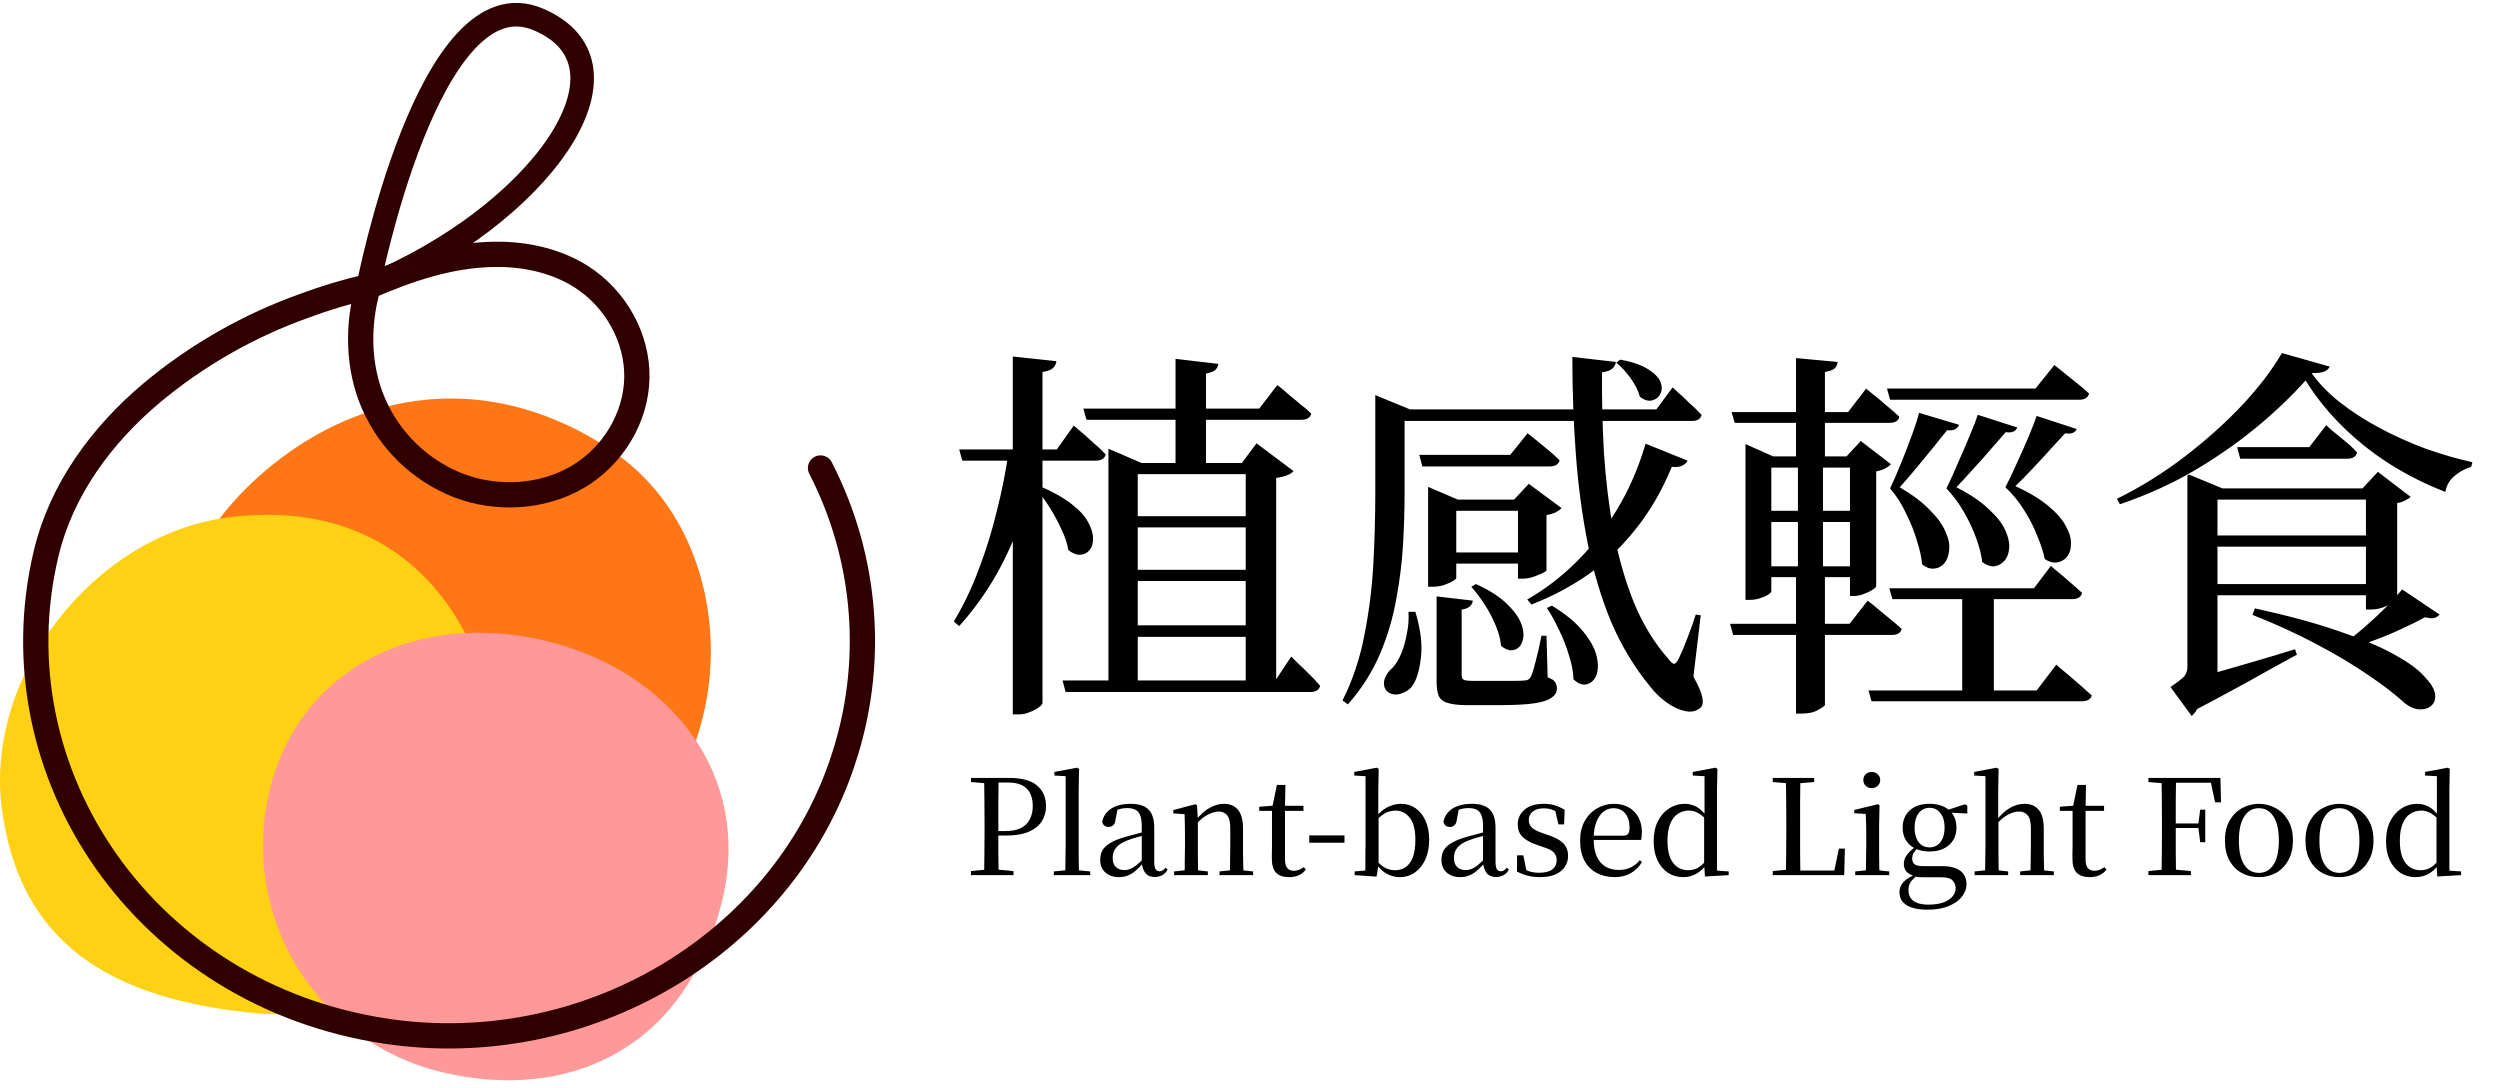 <svg width="170" height="74" viewBox="0 0 170 74" fill="none" xmlns="http://www.w3.org/2000/svg">
<path d="M48.07 41.102C48.475 43.484 48.418 45.922 47.903 48.283C46.538 54.511 42.248 59.427 36.216 61.522C27.165 64.67 15.171 58.859 12.025 49.803C9.799 43.403 12.728 36.758 17.566 32.424C22.779 27.749 29.551 25.793 36.303 28.014C38.45 28.715 40.466 29.766 42.271 31.123C45.486 33.558 47.404 37.207 48.07 41.102Z" fill="#FE7615"/>
<path d="M33.816 50.13C35.025 59.144 26.744 69.756 17.601 68.917C7.329 67.974 1.341 64.042 0.13 55.028C-1.081 46.014 6.323 36.425 15.426 35.198C26.545 33.716 32.609 41.114 33.816 50.13Z" fill="#FFD115"/>
<path d="M49.117 61.204C46.649 71.469 38.52 74.944 30.015 72.899C27.993 72.413 26.087 71.533 24.404 70.31C22.722 69.087 21.298 67.545 20.212 65.771C19.126 63.998 18.399 62.027 18.075 59.973C17.75 57.919 17.834 55.821 18.32 53.799C20.364 45.294 28.563 41.524 37.075 43.569C45.587 45.613 51.162 52.699 49.117 61.204Z" fill="#FF9898"/>
<path d="M55.795 31.823C57.366 34.875 58.309 38.211 58.57 41.634C58.83 45.056 58.402 48.496 57.31 51.751C53.161 64.277 39.816 72.159 26.232 70.118C9.978 67.684 -0.456 52.682 3.143 37.612C4.169 33.319 6.895 29.59 10.325 26.711C13.409 24.14 16.924 22.135 20.707 20.79C22.123 20.264 23.57 19.829 25.04 19.485C24.284 22.066 24.326 24.966 25.399 27.443C25.948 28.703 26.739 29.844 27.728 30.799C28.717 31.753 29.884 32.504 31.163 33.007C33.766 34.012 36.857 33.845 39.255 32.448C41.675 31.038 43.257 28.401 43.307 25.693C43.358 22.985 41.866 20.294 39.506 18.802C37.79 17.72 35.695 17.266 33.645 17.295C30.621 17.326 27.756 18.309 25.038 19.49" stroke="#300000" stroke-width="1.718" stroke-miterlimit="10" stroke-linecap="round"/>
<path d="M25.033 19.485C25.033 19.485 29.166 -1.839 36.602 1.319C44.039 4.477 36.602 14.746 25.033 19.485Z" stroke="#300000" stroke-width="1.603" stroke-miterlimit="10"/>
<path d="M82.847 24.743C82.829 24.9 82.76 25.04 82.637 25.163C82.515 25.267 82.305 25.346 82.008 25.399V31.849C82.008 31.849 81.929 31.849 81.772 31.849C81.615 31.849 81.422 31.849 81.195 31.849C80.968 31.849 80.732 31.849 80.487 31.849H79.936V24.402L82.847 24.743ZM75.374 30.512L77.629 31.482H84.447L85.443 30.145L87.96 32.033C87.855 32.155 87.707 32.251 87.514 32.321C87.34 32.391 87.095 32.452 86.78 32.505V46.743H84.709V32.243H77.367V46.743H75.374V31.482V30.512ZM87.803 44.646C87.803 44.646 87.917 44.759 88.144 44.987C88.371 45.196 88.633 45.45 88.93 45.747C89.245 46.044 89.525 46.341 89.77 46.639C89.7 46.918 89.472 47.058 89.088 47.058H72.463L72.253 46.272H86.728L87.803 44.646ZM85.6 42.522V43.308H76.475V42.522H85.6ZM85.626 38.746V39.506H76.422V38.746H85.626ZM85.679 35.101V35.861H76.396V35.101H85.679ZM86.859 26.185C86.859 26.185 86.938 26.246 87.095 26.369C87.252 26.491 87.445 26.657 87.672 26.867C87.917 27.059 88.17 27.269 88.432 27.496C88.712 27.706 88.957 27.916 89.166 28.126C89.097 28.405 88.869 28.545 88.485 28.545H73.879L73.669 27.785H85.626L86.859 26.185ZM70.811 33.108C71.668 33.475 72.358 33.868 72.882 34.288C73.407 34.69 73.774 35.092 73.984 35.494C74.211 35.896 74.325 36.263 74.325 36.596C74.342 36.928 74.263 37.199 74.089 37.408C73.931 37.601 73.722 37.706 73.459 37.723C73.215 37.74 72.944 37.636 72.647 37.408C72.576 36.954 72.419 36.482 72.174 35.992C71.947 35.485 71.685 34.996 71.388 34.524C71.091 34.052 70.793 33.641 70.496 33.291L70.811 33.108ZM71.834 24.559C71.816 24.752 71.737 24.909 71.598 25.032C71.475 25.154 71.239 25.241 70.89 25.294V47.792C70.89 47.88 70.802 47.985 70.627 48.107C70.47 48.229 70.269 48.334 70.024 48.422C69.779 48.527 69.535 48.579 69.29 48.579H68.871V24.245L71.834 24.559ZM70.654 30.984C70.216 33.204 69.552 35.302 68.661 37.277C67.787 39.235 66.642 41.001 65.226 42.574L64.859 42.26C65.523 41.158 66.091 39.969 66.563 38.693C67.052 37.417 67.463 36.089 67.795 34.708C68.145 33.327 68.416 31.945 68.608 30.564H70.654V30.984ZM73.014 28.939C73.014 28.939 73.136 29.044 73.381 29.253C73.643 29.463 73.94 29.725 74.272 30.04C74.622 30.337 74.928 30.626 75.19 30.905C75.155 31.045 75.076 31.15 74.954 31.22C74.832 31.29 74.683 31.325 74.508 31.325H65.435L65.226 30.564H71.86L73.014 28.939ZM93.519 27.575V26.867L95.879 27.837H95.512V33.58C95.512 34.629 95.477 35.774 95.407 37.015C95.338 38.239 95.18 39.497 94.935 40.791C94.708 42.067 94.332 43.317 93.808 44.541C93.283 45.747 92.567 46.866 91.658 47.897L91.29 47.635C91.99 46.236 92.488 44.742 92.785 43.151C93.1 41.56 93.301 39.952 93.388 38.326C93.476 36.7 93.519 35.118 93.519 33.58V27.837V27.575ZM113.737 26.343C113.737 26.343 113.85 26.448 114.078 26.657C114.305 26.85 114.567 27.094 114.864 27.392C115.179 27.671 115.459 27.942 115.703 28.204C115.651 28.484 115.432 28.624 115.048 28.624H94.621V27.837H112.635L113.737 26.343ZM102.959 33.973L103.956 32.898L106.185 34.55C106.115 34.638 105.984 34.734 105.791 34.839C105.599 34.926 105.389 34.987 105.162 35.022V38.772C105.162 38.824 105.066 38.894 104.874 38.982C104.681 39.069 104.463 39.157 104.218 39.244C103.973 39.314 103.746 39.349 103.536 39.349H103.222V33.973H102.959ZM103.851 37.566V38.326H97.977V37.566H103.851ZM99.026 39.296C99.026 39.349 98.939 39.428 98.764 39.532C98.606 39.62 98.406 39.707 98.161 39.795C97.916 39.864 97.662 39.9 97.4 39.9H97.112V33.973V33.108L99.131 33.973H104.113V34.734H99.026V39.296ZM109.882 24.612C109.865 24.769 109.786 24.918 109.646 25.058C109.524 25.18 109.288 25.267 108.938 25.32C108.921 27.12 108.964 28.947 109.069 30.8C109.192 32.653 109.41 34.445 109.725 36.176C110.057 37.907 110.52 39.515 111.115 41.001C111.726 42.469 112.504 43.737 113.448 44.803C113.623 45.03 113.754 45.144 113.842 45.144C113.947 45.127 114.06 44.987 114.183 44.724C114.34 44.41 114.523 43.973 114.733 43.413C114.96 42.836 115.153 42.294 115.31 41.788L115.651 41.84L115.153 46.009C115.502 46.639 115.703 47.111 115.756 47.425C115.826 47.757 115.782 47.993 115.625 48.133C115.328 48.378 114.969 48.448 114.55 48.343C114.148 48.256 113.728 48.055 113.291 47.74C112.871 47.425 112.513 47.076 112.216 46.691C111.149 45.397 110.267 43.938 109.567 42.312C108.886 40.669 108.352 38.886 107.968 36.963C107.583 35.022 107.312 32.986 107.155 30.853C106.998 28.72 106.919 26.526 106.919 24.271L109.882 24.612ZM103.877 29.463C103.877 29.463 104 29.559 104.244 29.752C104.489 29.944 104.777 30.18 105.11 30.459C105.459 30.739 105.774 31.019 106.054 31.299C105.984 31.578 105.756 31.718 105.372 31.718H96.719L96.509 30.931H102.697L103.877 29.463ZM114.759 31.325C114.689 31.465 114.567 31.578 114.392 31.666C114.217 31.753 113.981 31.779 113.684 31.744C113.003 33.388 112.172 34.812 111.193 36.019C110.232 37.225 109.157 38.248 107.968 39.087C106.779 39.908 105.503 40.581 104.139 41.106L103.851 40.765C105.022 40.1 106.124 39.261 107.155 38.248C108.204 37.216 109.13 36.027 109.935 34.681C110.756 33.335 111.412 31.832 111.901 30.171L114.759 31.325ZM110.171 24.455C111.027 24.612 111.674 24.839 112.111 25.136C112.548 25.416 112.819 25.704 112.924 26.002C113.029 26.299 113.02 26.561 112.898 26.788C112.793 27.016 112.6 27.164 112.321 27.234C112.059 27.287 111.788 27.199 111.508 26.972C111.403 26.57 111.193 26.15 110.879 25.713C110.564 25.276 110.24 24.927 109.908 24.664L110.171 24.455ZM100.154 40.843C100.101 41.193 99.848 41.394 99.393 41.447V45.904C99.393 46.062 99.437 46.167 99.524 46.219C99.612 46.272 99.822 46.298 100.154 46.298H101.989C102.391 46.298 102.741 46.298 103.038 46.298C103.353 46.298 103.563 46.289 103.667 46.272C103.877 46.272 104.026 46.175 104.113 45.983C104.201 45.808 104.305 45.467 104.428 44.96C104.568 44.436 104.699 43.859 104.821 43.23H105.162L105.241 46.062C105.503 46.149 105.669 46.254 105.739 46.376C105.826 46.499 105.87 46.647 105.87 46.822C105.87 47.067 105.756 47.268 105.529 47.425C105.319 47.6 104.935 47.731 104.375 47.819C103.816 47.906 102.994 47.95 101.911 47.95H99.76C99.183 47.95 98.738 47.897 98.423 47.792C98.126 47.705 97.925 47.539 97.82 47.294C97.732 47.049 97.689 46.735 97.689 46.35V40.555L100.154 40.843ZM96.246 41.604C96.614 42.828 96.736 43.885 96.614 44.777C96.509 45.668 96.299 46.315 95.984 46.717C95.827 46.892 95.635 47.023 95.407 47.111C95.18 47.215 94.962 47.251 94.752 47.215C94.542 47.181 94.367 47.076 94.227 46.901C94.088 46.656 94.07 46.394 94.175 46.114C94.28 45.834 94.455 45.599 94.699 45.406C94.909 45.179 95.102 44.864 95.276 44.462C95.451 44.043 95.582 43.579 95.67 43.072C95.775 42.565 95.809 42.076 95.775 41.604H96.246ZM105.529 41.184C106.473 41.761 107.181 42.347 107.653 42.941C108.143 43.536 108.449 44.095 108.571 44.62C108.693 45.144 108.685 45.581 108.545 45.931C108.405 46.263 108.186 46.464 107.889 46.534C107.609 46.604 107.312 46.49 106.998 46.193C106.98 45.668 106.875 45.118 106.683 44.541C106.508 43.947 106.281 43.37 106.001 42.81C105.739 42.251 105.468 41.761 105.188 41.342L105.529 41.184ZM100.363 39.716C101.325 40.153 102.05 40.625 102.54 41.132C103.029 41.621 103.344 42.085 103.484 42.522C103.624 42.959 103.632 43.335 103.51 43.649C103.405 43.947 103.213 44.13 102.933 44.2C102.671 44.27 102.383 44.174 102.068 43.911C102.033 43.474 101.911 43.011 101.701 42.522C101.491 42.015 101.237 41.534 100.94 41.08C100.643 40.625 100.346 40.232 100.049 39.9L100.363 39.716ZM128.316 26.421H138.412L139.697 24.822C139.697 24.822 139.828 24.927 140.09 25.136C140.352 25.346 140.667 25.6 141.034 25.897C141.419 26.194 141.76 26.482 142.057 26.762C141.987 27.042 141.76 27.182 141.375 27.182H128.526L128.316 26.421ZM128.474 40.004H138.307L139.461 38.483C139.461 38.483 139.583 38.588 139.828 38.798C140.073 38.99 140.361 39.235 140.693 39.532C141.025 39.812 141.323 40.074 141.585 40.319C141.515 40.599 141.288 40.739 140.903 40.739H128.683L128.474 40.004ZM127.058 46.953H138.491L139.828 45.196C139.828 45.196 139.907 45.266 140.064 45.406C140.239 45.546 140.448 45.721 140.693 45.931C140.938 46.14 141.191 46.359 141.454 46.586C141.733 46.831 141.996 47.067 142.24 47.294C142.17 47.556 141.934 47.688 141.532 47.688H127.267L127.058 46.953ZM133.43 40.004H135.58V47.425H133.43V40.004ZM130.493 28.073L133.22 28.886C133.098 29.183 132.827 29.306 132.407 29.253C132.215 29.48 131.926 29.839 131.542 30.328C131.157 30.8 130.755 31.29 130.335 31.797C129.916 32.304 129.531 32.75 129.182 33.134C130.073 33.659 130.764 34.183 131.253 34.708C131.76 35.215 132.11 35.704 132.302 36.176C132.512 36.63 132.591 37.05 132.538 37.435C132.503 37.802 132.39 38.099 132.197 38.326C132.005 38.536 131.769 38.65 131.489 38.667C131.227 38.684 130.965 38.588 130.703 38.379C130.668 37.924 130.554 37.4 130.362 36.805C130.187 36.193 129.942 35.573 129.627 34.944C129.33 34.297 128.963 33.72 128.526 33.213C128.771 32.706 129.024 32.12 129.287 31.456C129.566 30.774 129.82 30.119 130.047 29.489C130.274 28.86 130.423 28.388 130.493 28.073ZM134.479 28.204L137.179 29.07C137.057 29.349 136.795 29.454 136.393 29.384C136.183 29.629 135.877 29.979 135.475 30.433C135.09 30.888 134.671 31.36 134.216 31.849C133.779 32.339 133.386 32.767 133.036 33.134C133.963 33.606 134.688 34.096 135.213 34.603C135.755 35.092 136.131 35.564 136.34 36.019C136.55 36.456 136.646 36.858 136.629 37.225C136.611 37.592 136.506 37.889 136.314 38.116C136.122 38.344 135.886 38.475 135.606 38.51C135.344 38.527 135.073 38.431 134.793 38.221C134.741 37.767 134.61 37.242 134.4 36.648C134.19 36.054 133.91 35.45 133.561 34.839C133.211 34.227 132.809 33.685 132.355 33.213C132.599 32.723 132.862 32.147 133.141 31.482C133.438 30.818 133.709 30.189 133.954 29.594C134.216 28.982 134.391 28.519 134.479 28.204ZM138.491 28.283L141.218 29.175C141.095 29.437 140.833 29.533 140.431 29.463C140.221 29.69 139.915 30.022 139.513 30.459C139.129 30.896 138.709 31.351 138.255 31.823C137.818 32.295 137.415 32.706 137.048 33.056C137.992 33.492 138.744 33.947 139.303 34.419C139.863 34.891 140.256 35.346 140.483 35.783C140.728 36.22 140.842 36.622 140.824 36.989C140.824 37.356 140.728 37.653 140.536 37.88C140.361 38.09 140.134 38.212 139.854 38.248C139.592 38.282 139.321 38.204 139.041 38.011C138.954 37.557 138.788 37.041 138.543 36.464C138.316 35.87 138.019 35.284 137.651 34.708C137.284 34.113 136.856 33.589 136.367 33.134C136.611 32.662 136.874 32.111 137.153 31.482C137.45 30.835 137.721 30.224 137.966 29.647C138.211 29.052 138.386 28.598 138.491 28.283ZM117.749 28.021H125.668L126.9 26.421C126.9 26.421 127.023 26.526 127.267 26.736C127.53 26.928 127.836 27.182 128.185 27.496C128.552 27.794 128.876 28.073 129.155 28.335C129.103 28.615 128.876 28.755 128.474 28.755H117.959L117.749 28.021ZM119.689 34.734H126.691V35.494H119.689V34.734ZM119.689 38.51H126.691V39.244H119.689V38.51ZM117.644 42.417H125.773L127.005 40.843C127.005 40.843 127.136 40.948 127.399 41.158C127.661 41.368 127.967 41.621 128.316 41.919C128.683 42.216 129.016 42.495 129.313 42.758C129.26 43.037 129.033 43.177 128.631 43.177H117.854L117.644 42.417ZM122.259 31.325H123.963V38.956L123.727 38.982L124.095 39.008V47.923C124.095 47.993 123.946 48.107 123.649 48.264C123.369 48.439 122.976 48.527 122.469 48.527H122.128V39.008L122.521 38.982L122.259 38.956V31.325ZM122.128 24.35L124.96 24.612C124.942 24.787 124.872 24.935 124.75 25.058C124.628 25.163 124.409 25.241 124.095 25.294V31.587H122.128V24.35ZM118.693 31.036V30.197L120.581 31.036H126.402V31.797H120.45V40.214C120.45 40.267 120.371 40.345 120.214 40.45C120.074 40.538 119.89 40.616 119.663 40.686C119.453 40.756 119.226 40.791 118.981 40.791H118.693V31.036ZM125.799 31.036H125.563L126.533 29.988L128.579 31.561C128.509 31.648 128.386 31.744 128.211 31.849C128.037 31.937 127.827 32.007 127.582 32.059V39.847C127.582 39.917 127.495 40.004 127.32 40.109C127.163 40.214 126.962 40.31 126.717 40.398C126.49 40.485 126.271 40.529 126.061 40.529H125.799V31.036ZM157.003 25.11C157.51 25.879 158.183 26.605 159.023 27.287C159.862 27.951 160.788 28.554 161.802 29.096C162.816 29.638 163.865 30.11 164.949 30.512C166.033 30.896 167.09 31.202 168.122 31.43L168.043 31.744C167.589 31.884 167.195 32.103 166.863 32.4C166.548 32.68 166.356 33.029 166.286 33.449C164.958 32.942 163.673 32.295 162.431 31.508C161.208 30.722 160.089 29.813 159.075 28.781C158.061 27.75 157.213 26.64 156.531 25.451L157.003 25.11ZM157.213 25.372C156.287 26.474 155.159 27.593 153.831 28.729C152.519 29.848 151.051 30.896 149.425 31.875C147.817 32.837 146.06 33.641 144.155 34.288L143.945 33.921C145.606 33.099 147.161 32.129 148.612 31.01C150.063 29.891 151.357 28.729 152.493 27.523C153.63 26.299 154.521 25.128 155.168 24.009L158.419 24.927C158.367 25.066 158.245 25.18 158.052 25.267C157.878 25.337 157.598 25.372 157.213 25.372ZM153.332 41.368C155.64 41.875 157.563 42.399 159.101 42.941C160.657 43.466 161.898 43.99 162.825 44.515C163.751 45.022 164.424 45.511 164.844 45.983C165.281 46.438 165.526 46.831 165.578 47.163C165.631 47.495 165.561 47.757 165.368 47.95C165.176 48.142 164.914 48.238 164.582 48.238C164.25 48.238 163.909 48.107 163.559 47.845C162.895 47.233 162.056 46.586 161.042 45.904C160.028 45.205 158.857 44.506 157.528 43.807C156.217 43.107 154.766 42.443 153.175 41.814L153.332 41.368ZM158.183 28.912C158.183 28.912 158.297 29.017 158.524 29.227C158.769 29.419 159.058 29.655 159.39 29.935C159.739 30.215 160.037 30.494 160.281 30.774C160.211 31.054 159.984 31.194 159.599 31.194H152.336L152.126 30.407H157.03L158.183 28.912ZM161.907 33.213V33.973H149.923V33.213H161.907ZM150.789 35.625H148.743V34.576V32.347L148.848 32.269L151.13 33.213H150.789V35.625ZM148.324 46.35C148.761 46.245 149.382 46.088 150.186 45.878C150.99 45.651 151.899 45.389 152.913 45.092C153.944 44.794 154.993 44.48 156.059 44.148L156.191 44.515C155.701 44.777 155.08 45.118 154.329 45.537C153.595 45.957 152.773 46.411 151.864 46.901C150.972 47.39 150.037 47.889 149.058 48.395L148.324 46.35ZM150.291 33.947L150.789 34.262V46.298L148.796 47.137L149.451 46.35C149.714 46.962 149.757 47.469 149.583 47.871C149.408 48.273 149.224 48.544 149.032 48.684L147.59 46.717C148.079 46.385 148.394 46.14 148.534 45.983C148.674 45.808 148.743 45.599 148.743 45.354V33.947H150.291ZM165.893 41.788C165.788 41.91 165.666 41.989 165.526 42.023C165.386 42.059 165.176 42.041 164.896 41.971C164.459 42.216 163.935 42.478 163.323 42.758C162.729 43.037 162.099 43.3 161.435 43.544C160.771 43.789 160.124 44.008 159.495 44.2L159.232 43.885C159.722 43.536 160.229 43.134 160.753 42.679C161.278 42.224 161.767 41.77 162.222 41.316C162.676 40.843 163.052 40.433 163.349 40.083L165.893 41.788ZM160.648 33.213L161.697 32.085L163.926 33.79C163.856 33.86 163.734 33.938 163.559 34.026C163.402 34.113 163.218 34.174 163.008 34.209V40.686C163.008 40.756 162.912 40.852 162.72 40.975C162.528 41.097 162.292 41.211 162.012 41.316C161.75 41.403 161.487 41.447 161.225 41.447H160.884V33.213H160.648ZM161.986 39.716V40.476H149.95V39.716H161.986ZM161.959 36.412V37.172H149.95V36.412H161.959Z" fill="black"/>
<path d="M66.028 59.51V59.23L67.31 59.112H67.59L68.918 59.23V59.51H66.028ZM66.922 59.51C66.934 59.004 66.94 58.495 66.94 57.983C66.946 57.472 66.949 56.96 66.949 56.448V55.969C66.949 55.451 66.946 54.94 66.94 54.434C66.94 53.922 66.934 53.41 66.922 52.898H67.906C67.9 53.404 67.894 53.913 67.888 54.425C67.888 54.937 67.888 55.451 67.888 55.969V56.602C67.888 57.047 67.888 57.517 67.888 58.011C67.894 58.498 67.9 58.998 67.906 59.51H66.922ZM67.419 56.818V56.511H68.367C68.807 56.511 69.162 56.442 69.433 56.303C69.704 56.159 69.903 55.96 70.029 55.707C70.162 55.448 70.228 55.156 70.228 54.831C70.228 54.301 70.092 53.901 69.821 53.63C69.55 53.353 69.132 53.214 68.566 53.214H67.419V52.898H68.62C69.481 52.898 70.113 53.07 70.517 53.413C70.926 53.756 71.131 54.229 71.131 54.831C71.131 55.199 71.038 55.533 70.851 55.834C70.664 56.135 70.369 56.376 69.966 56.556C69.562 56.731 69.038 56.818 68.394 56.818H67.419ZM66.028 53.178V52.898H67.419V53.287H67.31L66.028 53.178ZM71.66 59.51V59.257L72.708 59.158H73.07L74.135 59.257V59.51H71.66ZM72.437 59.51C72.443 59.311 72.446 59.094 72.446 58.86C72.452 58.619 72.455 58.375 72.455 58.128C72.461 57.881 72.464 57.649 72.464 57.432V52.781L71.697 52.736V52.492L73.241 52.203L73.377 52.284L73.35 53.693V57.432C73.35 57.649 73.35 57.881 73.35 58.128C73.356 58.375 73.359 58.619 73.359 58.86C73.365 59.094 73.371 59.311 73.377 59.51H72.437ZM76.077 59.645C75.716 59.645 75.415 59.543 75.174 59.338C74.933 59.133 74.813 58.842 74.813 58.462C74.813 58.221 74.864 58.008 74.966 57.821C75.075 57.634 75.252 57.469 75.499 57.324C75.746 57.173 76.077 57.038 76.493 56.918C76.74 56.845 77.004 56.773 77.287 56.701C77.57 56.629 77.832 56.562 78.073 56.502V56.728C77.832 56.788 77.588 56.854 77.342 56.927C77.101 56.993 76.884 57.062 76.691 57.134C76.324 57.273 76.059 57.441 75.897 57.64C75.74 57.833 75.662 58.065 75.662 58.336C75.662 58.613 75.734 58.82 75.878 58.959C76.029 59.097 76.225 59.167 76.466 59.167C76.592 59.167 76.718 59.143 76.845 59.094C76.971 59.046 77.116 58.959 77.278 58.833C77.441 58.7 77.634 58.519 77.856 58.291L77.947 58.733H77.703C77.522 58.932 77.351 59.1 77.188 59.239C77.025 59.371 76.857 59.471 76.682 59.537C76.508 59.609 76.306 59.645 76.077 59.645ZM78.516 59.636C78.239 59.636 78.028 59.546 77.883 59.365C77.745 59.185 77.664 58.938 77.64 58.625V58.598V56.213C77.64 55.876 77.603 55.617 77.531 55.436C77.459 55.256 77.348 55.129 77.197 55.057C77.053 54.985 76.863 54.949 76.628 54.949C76.46 54.949 76.288 54.973 76.113 55.021C75.945 55.063 75.758 55.138 75.553 55.247L75.996 55.003L75.86 55.716C75.842 55.903 75.788 56.035 75.698 56.114C75.613 56.192 75.511 56.231 75.391 56.231C75.15 56.231 75.002 56.114 74.948 55.879C75.026 55.5 75.231 55.202 75.562 54.985C75.9 54.768 76.342 54.66 76.89 54.66C77.438 54.66 77.841 54.789 78.1 55.048C78.359 55.307 78.489 55.725 78.489 56.303V58.571C78.489 58.829 78.519 59.007 78.579 59.103C78.645 59.2 78.736 59.248 78.85 59.248C78.922 59.248 78.989 59.23 79.049 59.194C79.109 59.158 79.178 59.094 79.256 59.004L79.401 59.13C79.305 59.305 79.181 59.432 79.031 59.51C78.886 59.594 78.715 59.636 78.516 59.636ZM79.838 59.51V59.257L80.814 59.158H81.184L82.133 59.257V59.51H79.838ZM80.552 59.51C80.558 59.359 80.561 59.161 80.561 58.914C80.567 58.667 80.57 58.408 80.57 58.137C80.576 57.866 80.579 57.631 80.579 57.432V56.845C80.579 56.538 80.576 56.27 80.57 56.041C80.57 55.807 80.564 55.581 80.552 55.364L79.784 55.31V55.084L81.284 54.687L81.401 54.759L81.455 55.807V55.816V57.432C81.455 57.631 81.455 57.866 81.455 58.137C81.461 58.408 81.464 58.667 81.464 58.914C81.47 59.161 81.476 59.359 81.482 59.51H80.552ZM82.927 59.51V59.257L83.885 59.158H84.264L85.213 59.257V59.51H82.927ZM83.632 59.51C83.638 59.359 83.641 59.164 83.641 58.923C83.647 58.676 83.65 58.417 83.65 58.146C83.656 57.875 83.659 57.637 83.659 57.432V56.331C83.659 55.909 83.59 55.614 83.451 55.445C83.313 55.271 83.117 55.183 82.864 55.183C82.665 55.183 82.428 55.253 82.151 55.391C81.874 55.524 81.579 55.764 81.266 56.114L81.202 55.789H81.302C81.633 55.379 81.958 55.09 82.277 54.922C82.596 54.747 82.915 54.66 83.234 54.66C83.638 54.66 83.954 54.795 84.183 55.066C84.412 55.331 84.526 55.764 84.526 56.367V57.432C84.526 57.637 84.526 57.875 84.526 58.146C84.532 58.417 84.538 58.676 84.544 58.923C84.55 59.164 84.556 59.359 84.562 59.51H83.632ZM86.938 55.138V54.795H88.636V55.138H86.938ZM87.651 59.645C87.26 59.645 86.968 59.546 86.775 59.347C86.582 59.143 86.486 58.829 86.486 58.408C86.486 58.257 86.486 58.122 86.486 58.002C86.492 57.881 86.495 57.736 86.495 57.568V55.138H85.628V54.858L86.685 54.777L86.513 54.903L86.829 53.377H87.407L87.38 54.94V55.039V58.435C87.38 58.706 87.431 58.905 87.534 59.031C87.642 59.152 87.793 59.212 87.985 59.212C88.118 59.212 88.232 59.191 88.329 59.149C88.431 59.106 88.542 59.046 88.663 58.968L88.798 59.13C88.672 59.299 88.515 59.426 88.329 59.51C88.142 59.6 87.916 59.645 87.651 59.645ZM89.03 57.306V56.809H91.424V57.306H89.03ZM92.117 59.51V59.257L92.839 59.194C92.845 59.019 92.848 58.826 92.848 58.616C92.848 58.405 92.848 58.197 92.848 57.992C92.854 57.782 92.857 57.595 92.857 57.432V52.781L92.09 52.736V52.492L93.616 52.203L93.752 52.284L93.725 53.693V55.49L93.743 55.581V58.778V58.796L93.607 59.609L92.117 59.51ZM95.179 59.645C94.89 59.645 94.604 59.573 94.321 59.429C94.044 59.284 93.794 59.049 93.571 58.724H93.472L93.598 58.516C93.815 58.757 94.025 58.929 94.23 59.031C94.435 59.127 94.649 59.176 94.872 59.176C95.118 59.176 95.344 59.112 95.549 58.986C95.76 58.853 95.928 58.637 96.055 58.336C96.181 58.035 96.245 57.625 96.245 57.107C96.245 56.427 96.118 55.927 95.865 55.608C95.612 55.283 95.287 55.12 94.89 55.12C94.751 55.12 94.61 55.141 94.465 55.183C94.321 55.22 94.17 55.295 94.013 55.409C93.857 55.518 93.682 55.677 93.49 55.888L93.381 55.626H93.517C93.764 55.289 94.038 55.045 94.339 54.894C94.646 54.738 94.956 54.66 95.269 54.66C95.642 54.66 95.971 54.759 96.254 54.958C96.543 55.156 96.768 55.439 96.931 55.807C97.1 56.168 97.184 56.605 97.184 57.116C97.184 57.604 97.1 58.041 96.931 58.426C96.762 58.805 96.528 59.103 96.226 59.32C95.925 59.537 95.576 59.645 95.179 59.645ZM99.284 59.645C98.923 59.645 98.621 59.543 98.381 59.338C98.14 59.133 98.019 58.842 98.019 58.462C98.019 58.221 98.07 58.008 98.173 57.821C98.281 57.634 98.459 57.469 98.706 57.324C98.953 57.173 99.284 57.038 99.699 56.918C99.946 56.845 100.211 56.773 100.494 56.701C100.777 56.629 101.039 56.562 101.28 56.502V56.728C101.039 56.788 100.795 56.854 100.548 56.927C100.308 56.993 100.091 57.062 99.898 57.134C99.531 57.273 99.266 57.441 99.103 57.64C98.947 57.833 98.868 58.065 98.868 58.336C98.868 58.613 98.941 58.82 99.085 58.959C99.236 59.097 99.431 59.167 99.672 59.167C99.799 59.167 99.925 59.143 100.052 59.094C100.178 59.046 100.323 58.959 100.485 58.833C100.648 58.7 100.84 58.519 101.063 58.291L101.154 58.733H100.91C100.729 58.932 100.557 59.1 100.395 59.239C100.232 59.371 100.064 59.471 99.889 59.537C99.714 59.609 99.513 59.645 99.284 59.645ZM101.723 59.636C101.446 59.636 101.235 59.546 101.09 59.365C100.952 59.185 100.871 58.938 100.846 58.625V58.598V56.213C100.846 55.876 100.81 55.617 100.738 55.436C100.666 55.256 100.554 55.129 100.404 55.057C100.259 54.985 100.07 54.949 99.835 54.949C99.666 54.949 99.495 54.973 99.32 55.021C99.151 55.063 98.965 55.138 98.76 55.247L99.203 55.003L99.067 55.716C99.049 55.903 98.995 56.035 98.904 56.114C98.82 56.192 98.718 56.231 98.597 56.231C98.357 56.231 98.209 56.114 98.155 55.879C98.233 55.5 98.438 55.202 98.769 54.985C99.106 54.768 99.549 54.66 100.097 54.66C100.645 54.66 101.048 54.789 101.307 55.048C101.566 55.307 101.695 55.725 101.695 56.303V58.571C101.695 58.829 101.726 59.007 101.786 59.103C101.852 59.2 101.942 59.248 102.057 59.248C102.129 59.248 102.195 59.23 102.255 59.194C102.316 59.158 102.385 59.094 102.463 59.004L102.608 59.13C102.511 59.305 102.388 59.432 102.237 59.51C102.093 59.594 101.921 59.636 101.723 59.636ZM104.716 59.645C104.409 59.645 104.132 59.612 103.885 59.546C103.644 59.486 103.4 59.392 103.154 59.266L103.163 58.164H103.587L103.822 59.338L103.461 59.311V58.986C103.641 59.1 103.822 59.191 104.003 59.257C104.189 59.317 104.412 59.347 104.671 59.347C105.062 59.347 105.357 59.272 105.556 59.121C105.755 58.965 105.854 58.757 105.854 58.498C105.854 58.282 105.788 58.104 105.655 57.965C105.523 57.827 105.27 57.7 104.897 57.586L104.418 57.414C104.051 57.288 103.756 57.119 103.533 56.909C103.316 56.692 103.208 56.409 103.208 56.06C103.208 55.662 103.358 55.331 103.659 55.066C103.966 54.795 104.403 54.66 104.969 54.66C105.252 54.66 105.502 54.693 105.719 54.759C105.935 54.825 106.161 54.928 106.396 55.066L106.36 56.06H105.972L105.719 54.967L106.026 55.039V55.328C105.845 55.196 105.674 55.102 105.511 55.048C105.348 54.994 105.171 54.967 104.978 54.967C104.647 54.967 104.394 55.042 104.219 55.193C104.045 55.337 103.957 55.527 103.957 55.761C103.957 55.966 104.027 56.138 104.165 56.276C104.31 56.409 104.547 56.532 104.879 56.647L105.348 56.809C105.812 56.966 106.14 57.156 106.333 57.378C106.532 57.601 106.631 57.875 106.631 58.2C106.631 58.477 106.556 58.727 106.405 58.95C106.261 59.167 106.047 59.338 105.764 59.465C105.481 59.585 105.132 59.645 104.716 59.645ZM109.805 59.645C109.348 59.645 108.941 59.552 108.586 59.365C108.231 59.179 107.951 58.902 107.746 58.534C107.547 58.161 107.448 57.703 107.448 57.161C107.448 56.644 107.553 56.198 107.764 55.825C107.975 55.451 108.255 55.165 108.604 54.967C108.953 54.762 109.33 54.66 109.733 54.66C110.142 54.66 110.489 54.744 110.772 54.913C111.061 55.081 111.278 55.31 111.422 55.599C111.573 55.882 111.648 56.207 111.648 56.574C111.648 56.791 111.63 56.972 111.594 57.116H107.845V56.827H110.374C110.543 56.827 110.657 56.782 110.718 56.692C110.778 56.602 110.808 56.457 110.808 56.258C110.808 55.867 110.711 55.554 110.519 55.319C110.326 55.078 110.055 54.958 109.706 54.958C109.459 54.958 109.233 55.039 109.028 55.202C108.83 55.358 108.67 55.593 108.55 55.906C108.429 56.213 108.369 56.593 108.369 57.044C108.369 57.532 108.441 57.935 108.586 58.254C108.736 58.568 108.938 58.796 109.191 58.941C109.444 59.085 109.736 59.158 110.067 59.158C110.386 59.158 110.66 59.1 110.889 58.986C111.124 58.872 111.329 58.709 111.503 58.498L111.657 58.616C111.464 58.941 111.211 59.194 110.898 59.374C110.591 59.555 110.227 59.645 109.805 59.645ZM114.454 59.645C114.069 59.645 113.723 59.546 113.416 59.347C113.114 59.143 112.877 58.856 112.702 58.489C112.533 58.122 112.449 57.694 112.449 57.207C112.449 56.683 112.542 56.231 112.729 55.852C112.922 55.472 113.178 55.18 113.497 54.976C113.822 54.765 114.183 54.66 114.581 54.66C114.852 54.66 115.111 54.726 115.357 54.858C115.604 54.991 115.836 55.211 116.053 55.518H116.143L116.017 55.725C115.812 55.509 115.616 55.355 115.43 55.265C115.249 55.168 115.053 55.12 114.843 55.12C114.578 55.12 114.334 55.19 114.111 55.328C113.894 55.46 113.72 55.68 113.587 55.987C113.455 56.288 113.388 56.686 113.388 57.18C113.388 57.643 113.449 58.023 113.569 58.318C113.696 58.613 113.864 58.829 114.075 58.968C114.286 59.106 114.523 59.176 114.788 59.176C115.017 59.176 115.228 59.127 115.421 59.031C115.613 58.929 115.806 58.763 115.999 58.534L116.125 58.769H116.044C115.839 59.058 115.601 59.278 115.33 59.429C115.065 59.573 114.773 59.645 114.454 59.645ZM115.936 59.6L115.881 58.724V58.706V55.554L115.908 55.463V52.781L115.105 52.736V52.492L116.649 52.203L116.785 52.284L116.757 53.666V59.203L117.552 59.257V59.51L115.936 59.6ZM120.547 59.51V59.23L121.83 59.112H121.947L121.938 59.51H120.547ZM121.442 59.51C121.454 59.004 121.46 58.501 121.46 58.002C121.466 57.496 121.469 57.011 121.469 56.547V55.969C121.469 55.451 121.466 54.937 121.46 54.425C121.46 53.913 121.454 53.404 121.442 52.898H122.426C122.42 53.404 122.414 53.916 122.408 54.434C122.408 54.952 122.408 55.487 122.408 56.041V56.574C122.408 57.02 122.408 57.493 122.408 57.992C122.414 58.492 122.42 58.998 122.426 59.51H121.442ZM121.938 59.51L121.947 59.194H125.136L124.684 59.438L125.045 57.703H125.452L125.407 59.51H121.938ZM120.547 53.178V52.898H123.365V53.178L122.065 53.287H121.83L120.547 53.178ZM126.155 59.51V59.257L127.14 59.158H127.501L128.468 59.257V59.51H126.155ZM126.869 59.51C126.875 59.359 126.881 59.161 126.887 58.914C126.893 58.667 126.896 58.408 126.896 58.137C126.902 57.866 126.905 57.631 126.905 57.432V56.854C126.905 56.547 126.902 56.276 126.896 56.041C126.89 55.801 126.881 55.569 126.869 55.346L126.092 55.301V55.075L127.691 54.687L127.808 54.759L127.781 56.06V57.432C127.781 57.631 127.781 57.866 127.781 58.137C127.787 58.408 127.79 58.667 127.79 58.914C127.796 59.161 127.802 59.359 127.808 59.51H126.869ZM127.275 53.594C127.119 53.594 126.983 53.543 126.869 53.44C126.76 53.338 126.706 53.205 126.706 53.043C126.706 52.88 126.76 52.748 126.869 52.645C126.983 52.543 127.119 52.492 127.275 52.492C127.432 52.492 127.567 52.543 127.682 52.645C127.796 52.748 127.853 52.88 127.853 53.043C127.853 53.205 127.796 53.338 127.682 53.44C127.567 53.543 127.432 53.594 127.275 53.594ZM131.077 61.858C130.607 61.858 130.231 61.804 129.948 61.696C129.671 61.593 129.469 61.452 129.343 61.271C129.222 61.096 129.162 60.895 129.162 60.666C129.162 60.395 129.262 60.157 129.46 59.953C129.665 59.748 129.966 59.57 130.364 59.42L130.409 59.492C130.192 59.666 130.032 59.826 129.93 59.971C129.828 60.121 129.776 60.305 129.776 60.522C129.776 60.847 129.891 61.093 130.12 61.262C130.355 61.431 130.683 61.515 131.104 61.515C131.724 61.515 132.191 61.407 132.504 61.19C132.823 60.979 132.983 60.708 132.983 60.377C132.983 60.19 132.914 60.022 132.775 59.871C132.637 59.727 132.384 59.654 132.016 59.654H130.933C130.764 59.654 130.619 59.651 130.499 59.645C130.385 59.639 130.276 59.618 130.174 59.582V59.564C129.698 59.438 129.46 59.164 129.46 58.742C129.46 58.543 129.521 58.354 129.641 58.173C129.761 57.986 129.966 57.788 130.255 57.577V57.496L130.454 57.595C130.309 57.752 130.201 57.887 130.129 58.002C130.062 58.116 130.029 58.245 130.029 58.39C130.029 58.546 130.081 58.67 130.183 58.76C130.291 58.85 130.469 58.896 130.716 58.896H132.044C132.435 58.896 132.754 58.947 133.001 59.049C133.248 59.146 133.428 59.287 133.543 59.474C133.663 59.66 133.724 59.88 133.724 60.133C133.724 60.422 133.621 60.699 133.416 60.964C133.218 61.229 132.92 61.443 132.522 61.605C132.131 61.774 131.649 61.858 131.077 61.858ZM131.213 57.902C130.827 57.902 130.496 57.833 130.219 57.694C129.948 57.556 129.74 57.366 129.596 57.125C129.451 56.885 129.379 56.605 129.379 56.285C129.379 55.798 129.539 55.406 129.858 55.111C130.183 54.81 130.635 54.66 131.213 54.66C131.514 54.66 131.779 54.702 132.007 54.786C132.242 54.864 132.435 54.982 132.585 55.138L132.613 55.165C132.896 55.436 133.037 55.81 133.037 56.285C133.037 56.605 132.965 56.885 132.82 57.125C132.676 57.366 132.465 57.556 132.188 57.694C131.917 57.833 131.592 57.902 131.213 57.902ZM131.204 57.622C131.523 57.622 131.773 57.502 131.953 57.261C132.14 57.014 132.233 56.686 132.233 56.276C132.233 55.867 132.14 55.542 131.953 55.301C131.767 55.054 131.523 54.931 131.222 54.931C130.902 54.931 130.65 55.054 130.463 55.301C130.282 55.548 130.192 55.876 130.192 56.285C130.192 56.689 130.282 57.014 130.463 57.261C130.644 57.502 130.89 57.622 131.204 57.622ZM132.305 55.247V55.102H132.36L133.624 54.687L133.778 54.786V55.319L132.305 55.247ZM134.27 59.51V59.257L135.245 59.158H135.625L136.555 59.257V59.51H134.27ZM134.984 59.51C134.99 59.359 134.993 59.161 134.993 58.914C134.999 58.667 135.002 58.408 135.002 58.137C135.008 57.866 135.011 57.631 135.011 57.432V52.781L134.243 52.736V52.492L135.769 52.203L135.905 52.284L135.878 53.693V55.707L135.896 55.825V57.432C135.896 57.631 135.896 57.866 135.896 58.137C135.902 58.408 135.905 58.667 135.905 58.914C135.911 59.161 135.917 59.359 135.923 59.51H134.984ZM137.368 59.51V59.257L138.325 59.158H138.696L139.662 59.257V59.51H137.368ZM138.063 59.51C138.076 59.359 138.082 59.164 138.082 58.923C138.088 58.676 138.091 58.417 138.091 58.146C138.097 57.875 138.1 57.637 138.1 57.432V56.331C138.1 55.909 138.027 55.614 137.883 55.445C137.738 55.271 137.543 55.183 137.296 55.183C137.085 55.183 136.844 55.25 136.573 55.382C136.302 55.515 136.01 55.758 135.697 56.114L135.507 55.78H135.751C136.064 55.388 136.377 55.105 136.691 54.931C137.004 54.75 137.329 54.66 137.666 54.66C138.076 54.66 138.395 54.792 138.623 55.057C138.858 55.322 138.976 55.764 138.976 56.385V57.432C138.976 57.637 138.976 57.875 138.976 58.146C138.982 58.417 138.988 58.676 138.994 58.923C139 59.164 139.006 59.359 139.012 59.51H138.063ZM141.378 55.138V54.795H143.076V55.138H141.378ZM142.091 59.645C141.7 59.645 141.408 59.546 141.215 59.347C141.023 59.143 140.926 58.829 140.926 58.408C140.926 58.257 140.926 58.122 140.926 58.002C140.932 57.881 140.935 57.736 140.935 57.568V55.138H140.068V54.858L141.125 54.777L140.953 54.903L141.269 53.377H141.847L141.82 54.94V55.039V58.435C141.82 58.706 141.872 58.905 141.974 59.031C142.082 59.152 142.233 59.212 142.426 59.212C142.558 59.212 142.672 59.191 142.769 59.149C142.871 59.106 142.983 59.046 143.103 58.968L143.238 59.13C143.112 59.299 142.955 59.426 142.769 59.51C142.582 59.6 142.356 59.645 142.091 59.645ZM146.092 59.51V59.23L147.374 59.112H147.654L148.982 59.23V59.51H146.092ZM146.986 59.51C146.998 59.004 147.004 58.495 147.004 57.983C147.01 57.472 147.013 56.96 147.013 56.448V55.969C147.013 55.451 147.01 54.94 147.004 54.434C147.004 53.922 146.998 53.41 146.986 52.898H147.97C147.964 53.404 147.958 53.919 147.952 54.443C147.952 54.961 147.952 55.5 147.952 56.06V56.276C147.952 56.873 147.952 57.432 147.952 57.956C147.958 58.48 147.964 58.998 147.97 59.51H146.986ZM147.483 56.303V55.996H149.695V56.303H147.483ZM149.614 57.27L149.488 56.267V56.023L149.614 55.057H149.957V57.27H149.614ZM146.092 53.178V52.898H147.483V53.287H147.374L146.092 53.178ZM150.626 54.56L150.283 52.944L150.761 53.224H147.483V52.898H150.987L151.032 54.56H150.626ZM153.598 59.645C153.176 59.645 152.791 59.552 152.442 59.365C152.092 59.173 151.812 58.89 151.602 58.516C151.397 58.143 151.295 57.688 151.295 57.153C151.295 56.611 151.403 56.156 151.62 55.789C151.837 55.415 152.12 55.135 152.469 54.949C152.824 54.756 153.2 54.66 153.598 54.66C154.007 54.66 154.387 54.756 154.736 54.949C155.091 55.135 155.377 55.415 155.594 55.789C155.811 56.156 155.919 56.611 155.919 57.153C155.919 57.688 155.811 58.143 155.594 58.516C155.383 58.89 155.103 59.173 154.754 59.365C154.405 59.552 154.019 59.645 153.598 59.645ZM153.598 59.356C154.025 59.356 154.36 59.17 154.6 58.796C154.841 58.423 154.962 57.878 154.962 57.161C154.962 56.445 154.841 55.9 154.6 55.527C154.36 55.147 154.025 54.958 153.598 54.958C153.176 54.958 152.845 55.147 152.604 55.527C152.363 55.9 152.243 56.445 152.243 57.161C152.243 57.878 152.363 58.423 152.604 58.796C152.845 59.17 153.176 59.356 153.598 59.356ZM159.075 59.645C158.654 59.645 158.268 59.552 157.919 59.365C157.57 59.173 157.29 58.89 157.079 58.516C156.875 58.143 156.772 57.688 156.772 57.153C156.772 56.611 156.881 56.156 157.097 55.789C157.314 55.415 157.597 55.135 157.946 54.949C158.302 54.756 158.678 54.66 159.075 54.66C159.485 54.66 159.864 54.756 160.213 54.949C160.569 55.135 160.855 55.415 161.071 55.789C161.288 56.156 161.397 56.611 161.397 57.153C161.397 57.688 161.288 58.143 161.071 58.516C160.861 58.89 160.581 59.173 160.231 59.365C159.882 59.552 159.497 59.645 159.075 59.645ZM159.075 59.356C159.503 59.356 159.837 59.17 160.078 58.796C160.319 58.423 160.439 57.878 160.439 57.161C160.439 56.445 160.319 55.9 160.078 55.527C159.837 55.147 159.503 54.958 159.075 54.958C158.654 54.958 158.323 55.147 158.082 55.527C157.841 55.9 157.721 56.445 157.721 57.161C157.721 57.878 157.841 58.423 158.082 58.796C158.323 59.17 158.654 59.356 159.075 59.356ZM164.255 59.645C163.869 59.645 163.523 59.546 163.216 59.347C162.915 59.143 162.677 58.856 162.503 58.489C162.334 58.122 162.25 57.694 162.25 57.207C162.25 56.683 162.343 56.231 162.53 55.852C162.722 55.472 162.978 55.18 163.297 54.976C163.623 54.765 163.984 54.66 164.381 54.66C164.652 54.66 164.911 54.726 165.158 54.858C165.405 54.991 165.637 55.211 165.854 55.518H165.944L165.817 55.725C165.613 55.509 165.417 55.355 165.23 55.265C165.05 55.168 164.854 55.12 164.643 55.12C164.378 55.12 164.134 55.19 163.912 55.328C163.695 55.46 163.52 55.68 163.388 55.987C163.255 56.288 163.189 56.686 163.189 57.18C163.189 57.643 163.249 58.023 163.37 58.318C163.496 58.613 163.665 58.829 163.875 58.968C164.086 59.106 164.324 59.176 164.589 59.176C164.818 59.176 165.029 59.127 165.221 59.031C165.414 58.929 165.607 58.763 165.799 58.534L165.926 58.769H165.845C165.64 59.058 165.402 59.278 165.131 59.429C164.866 59.573 164.574 59.645 164.255 59.645ZM165.736 59.6L165.682 58.724V58.706V55.554L165.709 55.463V52.781L164.905 52.736V52.492L166.45 52.203L166.585 52.284L166.558 53.666V59.203L167.353 59.257V59.51L165.736 59.6Z" fill="black"/>
</svg>
